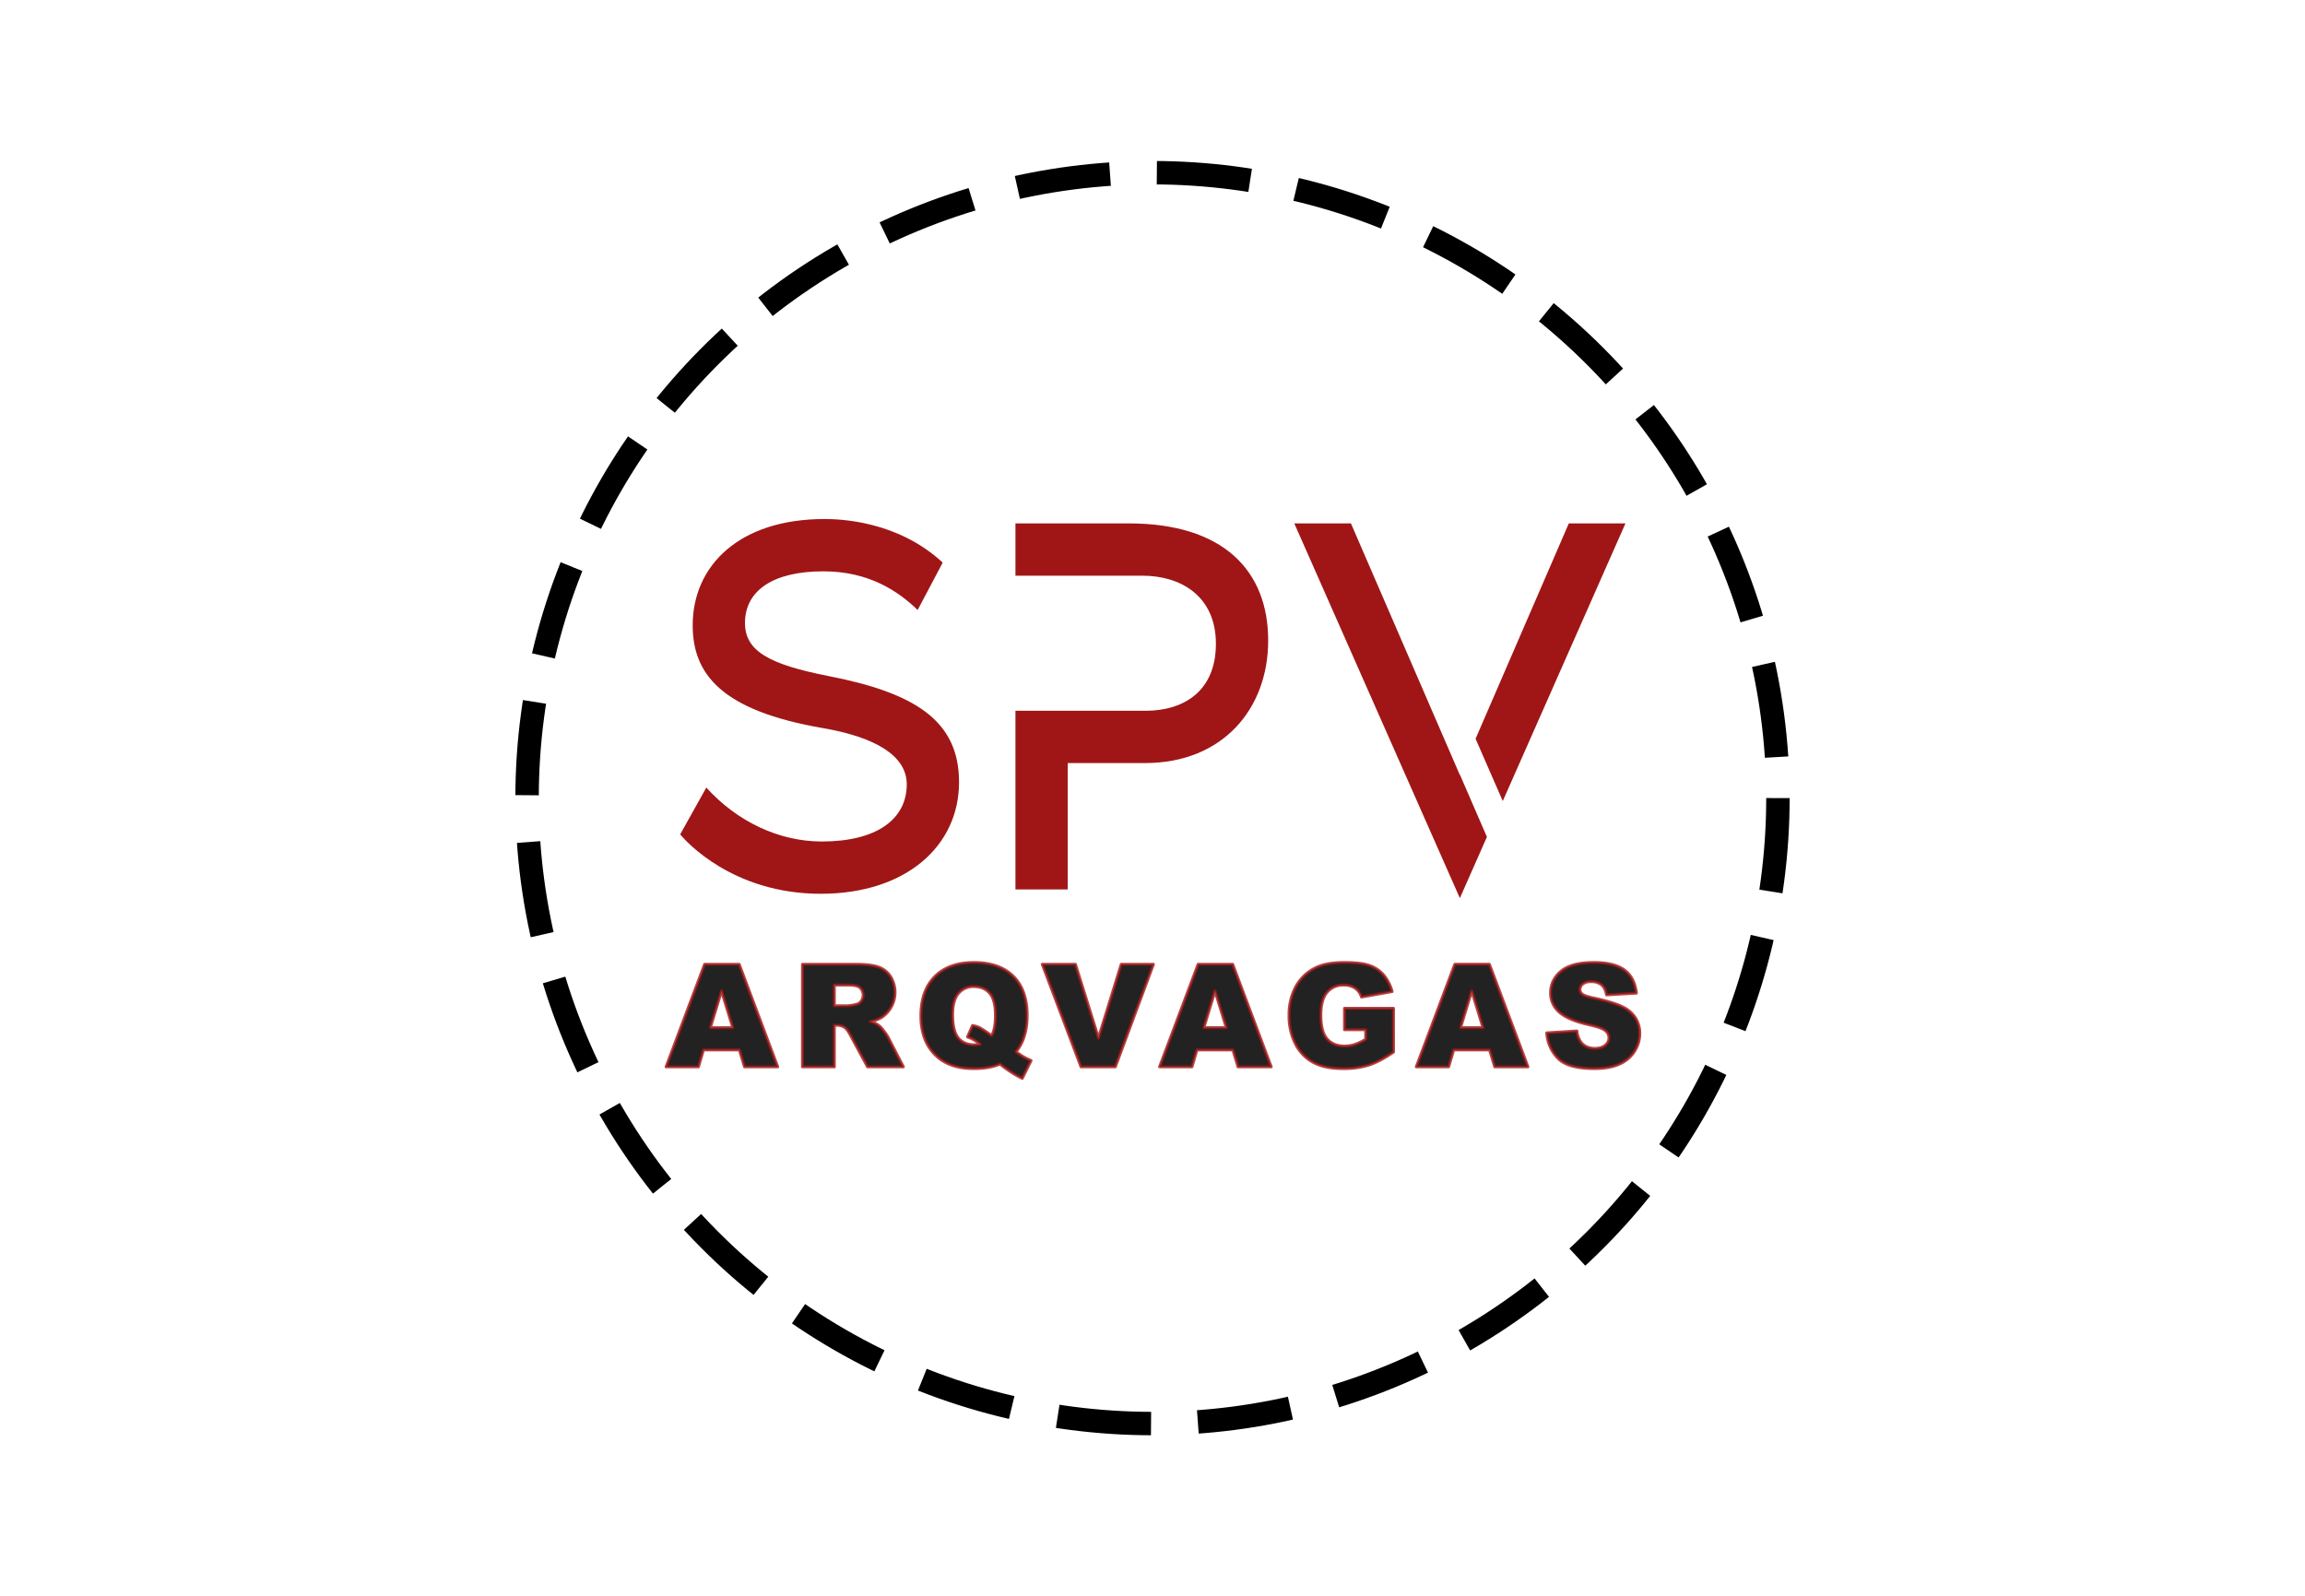 <svg id="TEXT" xmlns="http://www.w3.org/2000/svg" width="200.011" height="138.509" viewBox="0 0 1535 1063">
  <defs>
    <style>
      .cls-1 {
        fill: #222;
        stroke: #a01616;
        stroke-linejoin: round;
        stroke-opacity: 0.79;
        stroke-width: 2px;
      }

      .cls-1, .cls-2 {
        fill-rule: evenodd;
      }

      .cls-2 {
        fill: #a01616;
      }

      .cls-3 {
        fill: none;
        stroke: #000;
        stroke-width: 15.6px;
        stroke-dasharray: 62.4 31.2;
      }
    </style>
  </defs>
  <path id="ARQVAGAS" class="cls-1" d="M495.815,710.421H517.9l-25.649-68.258H469.246L443.59,710.421h21.537l3.326-11.267H492.4Zm-22.78-26.027,7.455-24.538,7.535,24.538h-14.99Zm82.573,26.027v-27.7h1.862a8.854,8.854,0,0,1,5.168,1.584q1.677,1.21,3.818,5.261l11.275,20.859h23.833l-10.215-19.779a26.847,26.847,0,0,0-2.954-4.24,14.281,14.281,0,0,0-8.864-6.106,25.472,25.472,0,0,0,7.407-2.7,19.975,19.975,0,0,0,5.919-27.541,15.908,15.908,0,0,0-8.335-6.216q-5.168-1.677-14.946-1.676H534.422v68.258h21.186Zm0-54.476h9.265q5.773,0,7.869,1.769a6.913,6.913,0,0,1,.769,9.033,5.579,5.579,0,0,1-3.423,2.142,31.762,31.762,0,0,1-5.587.931h-8.893V655.945Zm128.407,20.3q0-16.993-9.243-26.12T648.535,641q-16.669,0-25.958,9.336t-9.289,26.191q0,17.367,10.616,26.959,8.985,8.1,24.538,8.1,10.521,0,17.507-3.026A74.887,74.887,0,0,0,672,713.006a68.54,68.54,0,0,0,8.753,5.1l5.867-11.827q-3.073-1.349-4.889-2.374-1.212-.7-5.168-3.446,7.449-9.079,7.45-24.212h0ZM658.08,688.119A56.035,56.035,0,0,0,652,684.207a18,18,0,0,0-4.354-1.257l-3.306,7.59a26.113,26.113,0,0,1,8.381,4.842,18.884,18.884,0,0,1-4.051.419q-6.659,0-10.476-4.516t-3.818-15.691q0-9.593,3.911-14.109a12.853,12.853,0,0,1,10.2-4.516q6.751,0,10.593,4.423t3.841,14.76q0,8.986-2.514,13.5-1.257-.79-2.328-1.536h0Zm61.808,22.3H742.75L768.1,642.163H746.688l-15.167,49.122-15.363-49.122H694.109Zm104.566,0h22.088l-25.65-68.258H797.885L772.23,710.421h21.536l3.327-11.267h23.946Zm-22.78-26.027,7.456-24.538,7.534,24.538h-14.99Zm107.809,1.3v6.426a36.439,36.439,0,0,1-7.357,3.492,22.082,22.082,0,0,1-6.751,1.024q-7.45,0-11.617-4.749t-4.167-15.831q0-10.429,4.12-15.249a13.813,13.813,0,0,1,11.059-4.819,13.306,13.306,0,0,1,7.659,2.049,11.018,11.018,0,0,1,4.26,5.913l20.348-3.632a28.248,28.248,0,0,0-5.564-10.918,21.977,21.977,0,0,0-9.313-6.356Q906.55,641,895.235,641q-11.733,0-18.671,3.306a29.866,29.866,0,0,0-13.5,12.549,39.272,39.272,0,0,0-4.609,19.439,40.551,40.551,0,0,0,4.214,18.811,28.359,28.359,0,0,0,11.873,12.339q7.659,4.145,19.812,4.143a56.193,56.193,0,0,0,17.064-2.3q7.194-2.305,16.553-8.684V671.5H895.375v14.2h14.108Zm85.926,24.724H1017.5l-25.653-68.258H968.84l-25.656,68.258H964.72l3.327-11.267h23.947Zm-22.781-26.027,7.456-24.538,7.534,24.538h-14.99Zm65.022,20.487q6.7,6.705,24.12,6.7,9.915,0,16.43-2.863a22.694,22.694,0,0,0,10.15-8.4,21.651,21.651,0,0,0,3.63-12.106,19.143,19.143,0,0,0-2.72-10.1,20.789,20.789,0,0,0-8.71-7.566q-5.97-3.049-19.81-6.03-5.58-1.164-7.08-2.514a3.806,3.806,0,0,1-1.53-2.934,4.781,4.781,0,0,1,1.86-3.794,8.454,8.454,0,0,1,5.54-1.56,10.7,10.7,0,0,1,7.01,2.095q2.535,2.1,3.33,6.705l19.88-1.164q-1.3-10.617-8.17-15.482T1061.63,641q-10.665,0-16.79,2.678a20.218,20.218,0,0,0-9.17,7.356,17.926,17.926,0,0,0-3.05,9.941,16.676,16.676,0,0,0,5.96,13.177q5.91,5.169,19.79,8.288,8.475,1.863,10.8,3.958a6.275,6.275,0,0,1,2.33,4.749,6.351,6.351,0,0,1-2.45,4.912q-2.445,2.12-6.96,2.119-6.045,0-9.31-4.144a15.312,15.312,0,0,1-2.65-7.45l-20.07,1.257A26.447,26.447,0,0,0,1037.65,704.881Z"/>
  <path id="SPV" class="cls-2" d="M551.251,450.111c-38.45-7.616-55.136-16.323-55.136-35.184,0-21.764,18.864-34.46,52.233-34.46,30.471,0,50.056,13.42,62.752,25.753l16.686-31.557c-30.106-27.932-68.556-29.019-78.71-29.019-56.951,0-87.784,31.194-87.784,70.734,0,32.645,19.227,56.947,87.056,68.556,33.373,5.8,55.5,17.774,55.5,37.362,0,23.215-19.952,38.086-56.587,38.086-28.656,0-56.587-13.42-76.9-35.911l-17.414,31.194c3.627,4.354,34.824,39.537,93.589,39.537,56.947,0,92.131-31.921,92.131-74.36C638.665,479.857,609.286,461.356,551.251,450.111ZM751.683,348.549H676.235v34.82h84.518c25.393,0,48.968,13.421,48.968,45.342,0,31.557-21.4,44.617-46.79,44.617h-86.7V592.3h34.82V508.149h51.51c51.506,0,81.979-35.911,81.979-81.613C844.544,380.467,815.162,348.549,751.683,348.549ZM972.19,516.128L899.644,348.549H861.921L972.19,598.108l18.016-40.77-17.944-41.37Zm72.55-167.579L982.65,491.971l18.11,41.482,81.7-184.9h-37.72Z"/>
  <circle id="CIRCLE" class="cls-3" cx="767.5" cy="531.5" r="416.5"/>
</svg>
